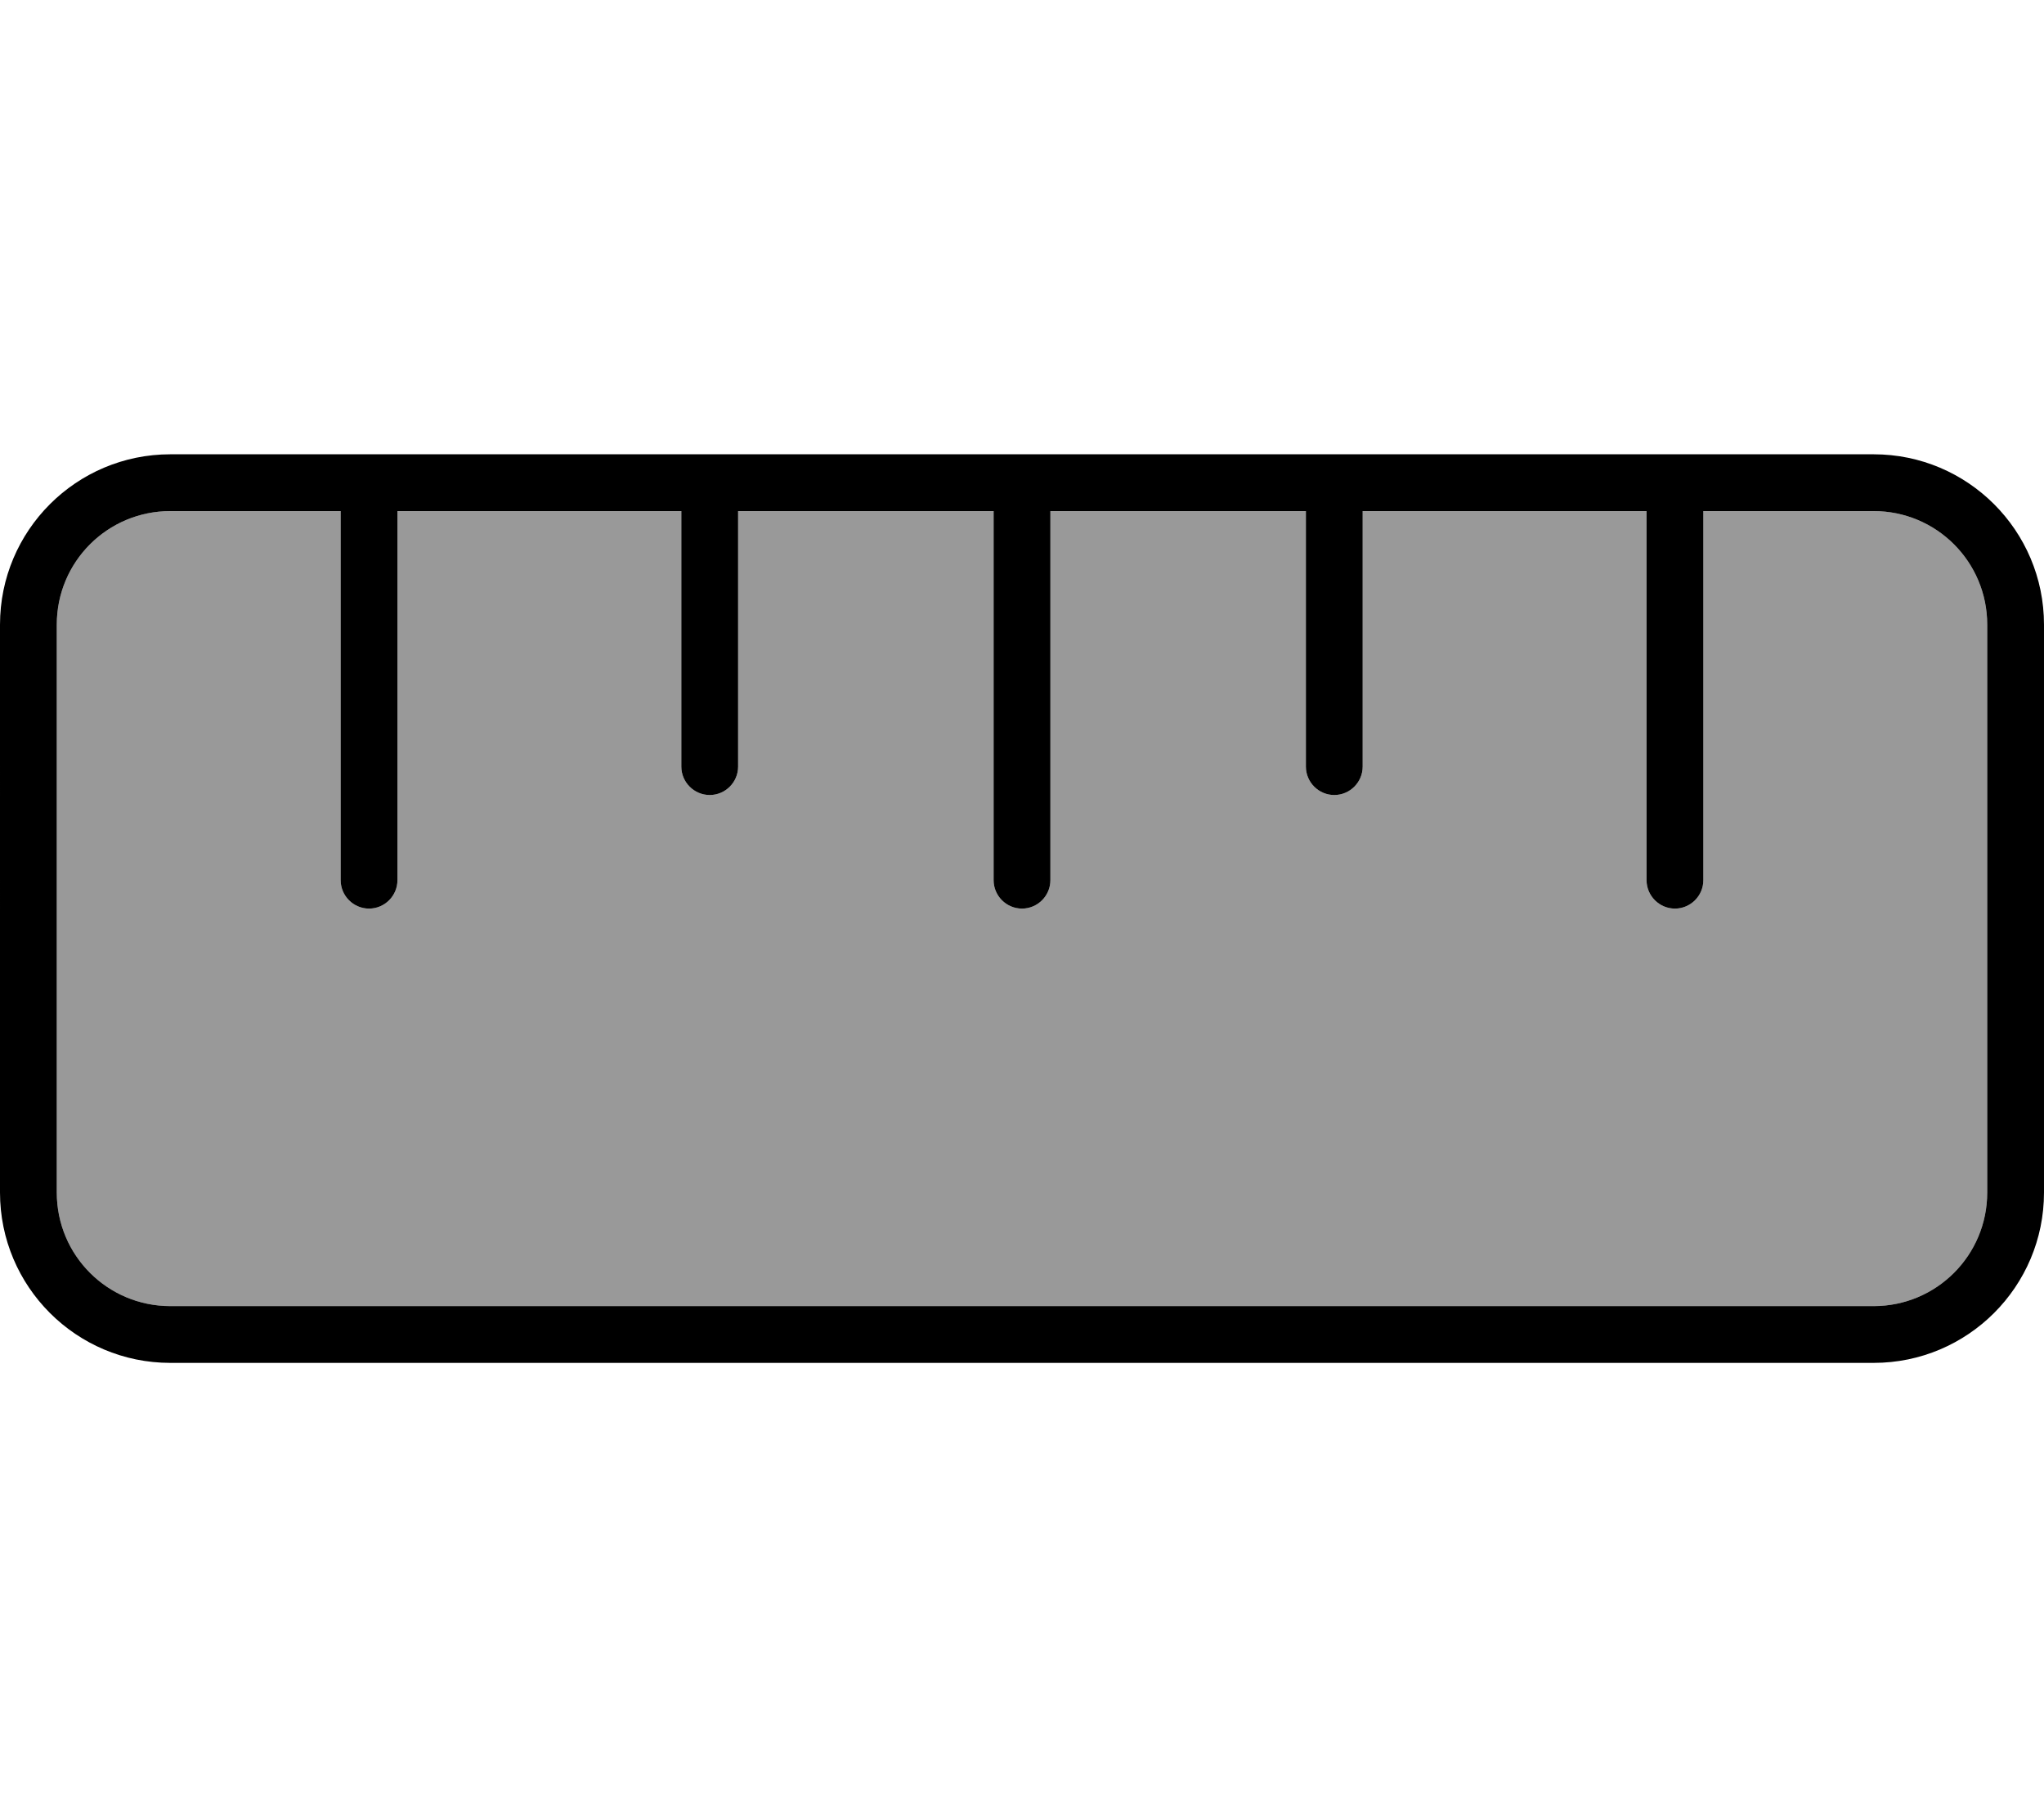 <svg fill="currentColor" xmlns="http://www.w3.org/2000/svg" viewBox="0 0 576 512"><!--! Font Awesome Pro 7.0.1 by @fontawesome - https://fontawesome.com License - https://fontawesome.com/license (Commercial License) Copyright 2025 Fonticons, Inc. --><path opacity=".4" fill="currentColor" d="M16 176l0 160c0 17.7 14.3 32 32 32l480 0c17.7 0 32-14.3 32-32l0-160c0-17.7-14.3-32-32-32l-48 0 0 104c0 4.4-3.6 8-8 8s-8-3.6-8-8l0-104-80 0 0 72c0 4.4-3.6 8-8 8s-8-3.6-8-8l0-72-72 0 0 104c0 4.4-3.6 8-8 8s-8-3.6-8-8l0-104-72 0 0 72c0 4.4-3.6 8-8 8s-8-3.6-8-8l0-72-80 0 0 104c0 4.4-3.6 8-8 8s-8-3.6-8-8l0-104-48 0c-17.7 0-32 14.3-32 32z"/><path fill="currentColor" d="M528 368L48 368c-17.7 0-32-14.3-32-32l0-160c0-17.7 14.3-32 32-32l48 0 0 104c0 4.4 3.6 8 8 8s8-3.6 8-8l0-104 80 0 0 72c0 4.4 3.6 8 8 8s8-3.6 8-8l0-72 72 0 0 104c0 4.4 3.6 8 8 8s8-3.6 8-8l0-104 72 0 0 72c0 4.4 3.6 8 8 8s8-3.6 8-8l0-72 80 0 0 104c0 4.4 3.6 8 8 8s8-3.6 8-8l0-104 48 0c17.7 0 32 14.3 32 32l0 160c0 17.7-14.3 32-32 32zM104 128l-56 0c-26.5 0-48 21.5-48 48L0 336c0 26.5 21.5 48 48 48l480 0c26.5 0 48-21.5 48-48l0-160c0-26.5-21.5-48-48-48l-424 0z"/></svg>
